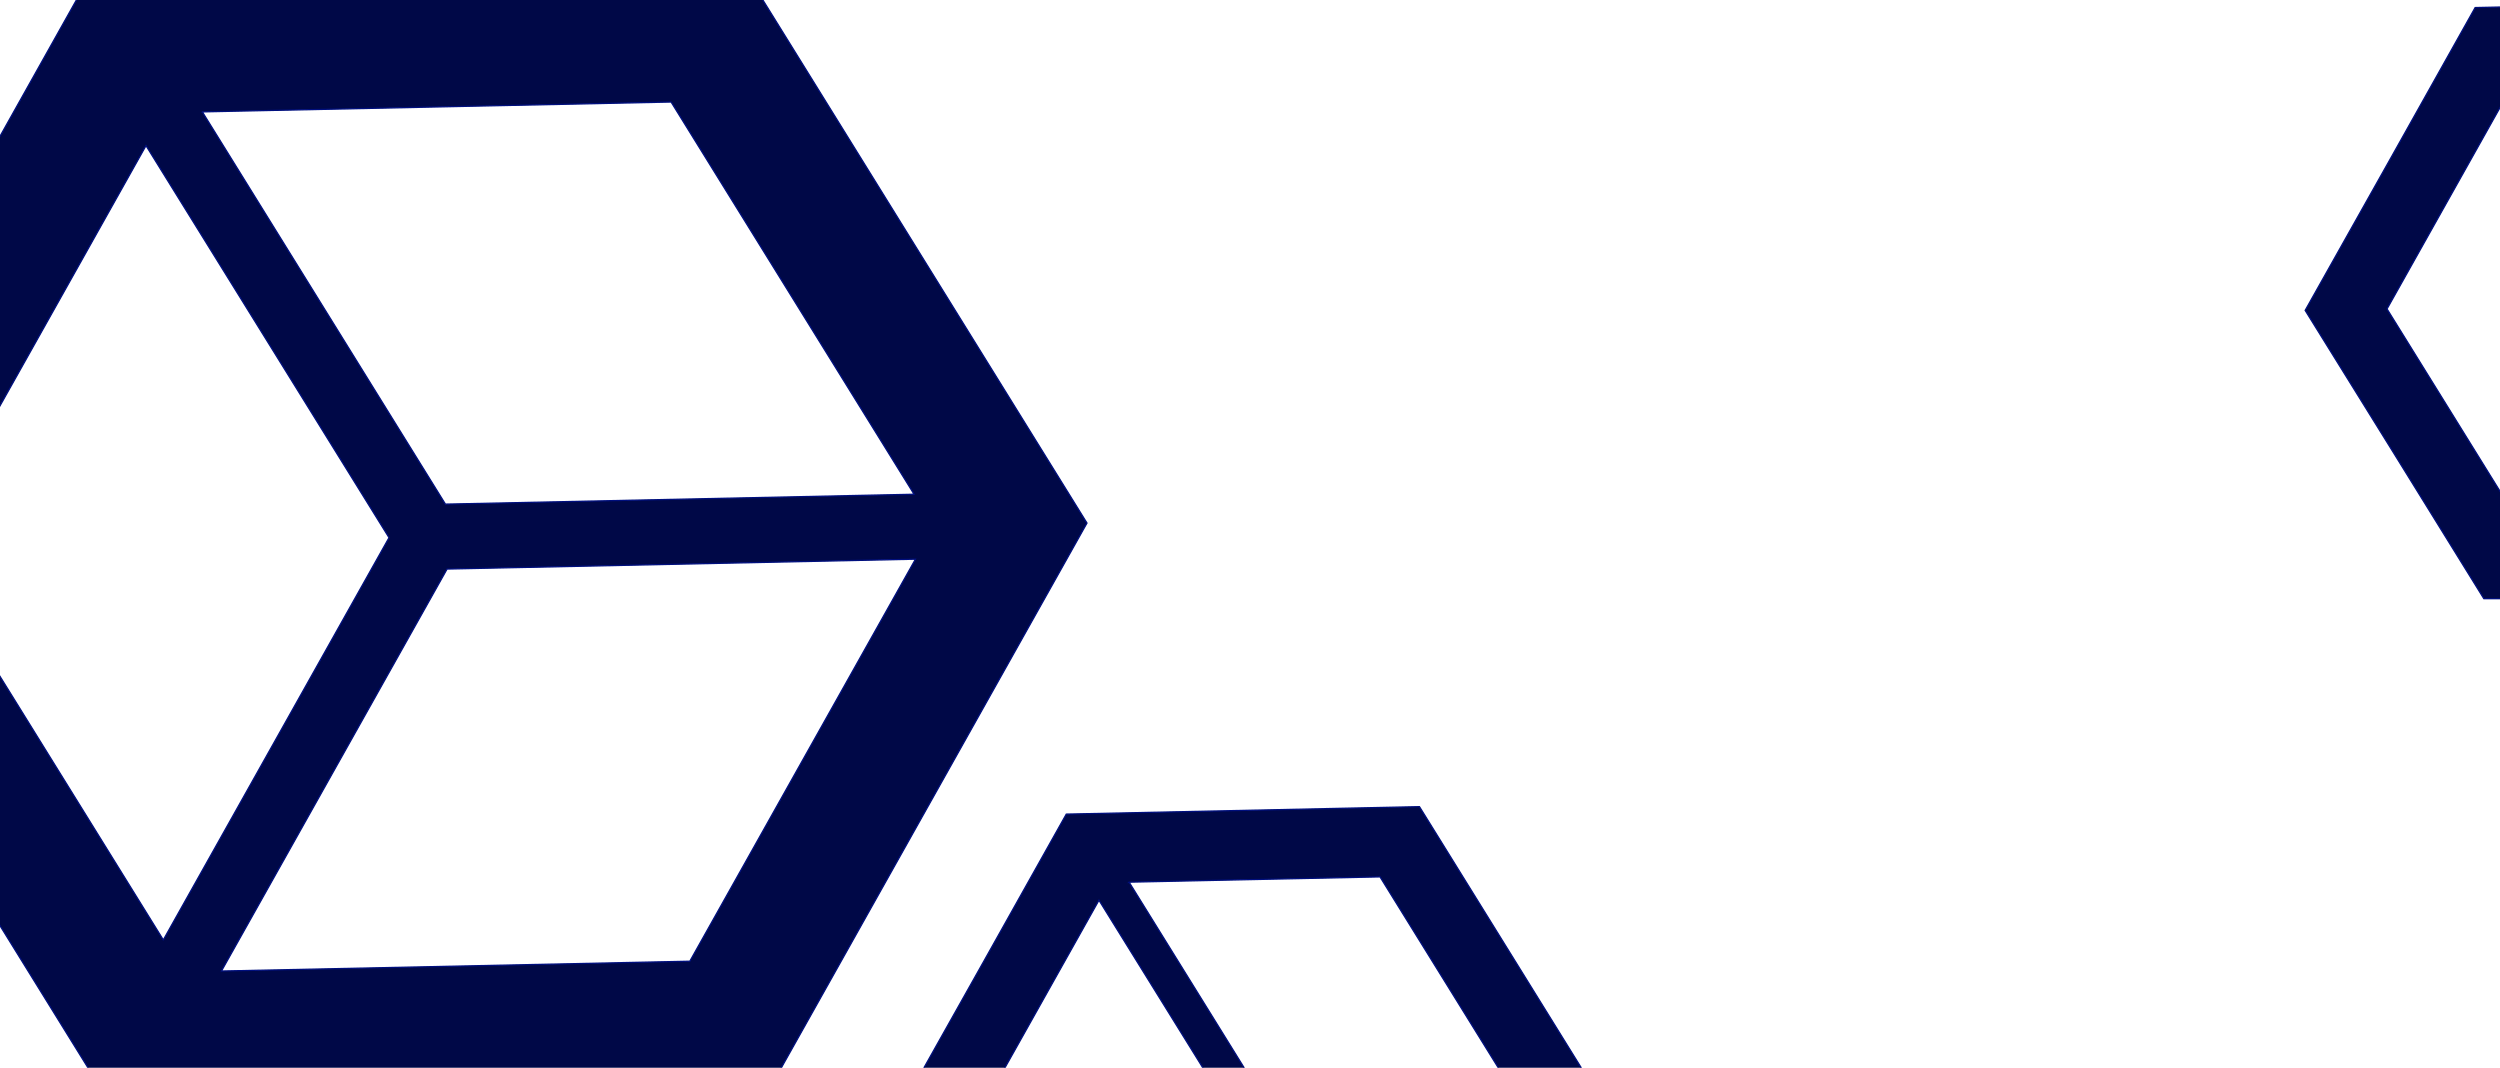 <svg xmlns="http://www.w3.org/2000/svg" xmlns:xlink="http://www.w3.org/1999/xlink" width="1920" height="820" viewBox="0 0 1920 820">
  <defs>
    <clipPath id="clip-path">
      <rect id="Rectangle_22" data-name="Rectangle 22" width="1920" height="820" transform="translate(0 80)" fill="#fff"/>
    </clipPath>
  </defs>
  <g id="Mask_Group_1" data-name="Mask Group 1" transform="translate(0 -80)" clip-path="url(#clip-path)">
    <g id="Group_113" data-name="Group 113" transform="translate(-178.667 57.579)">
      <g id="Group_112" data-name="Group 112">
        <path id="Path_2973" data-name="Path 2973" d="M2415.775,2028.787l173.315-308.863-186.635-301.075-173.319,308.863,186.587,301.075Zm577.61-292.346-359.7,7.583-173.264,308.71,359.7-7.531ZM2368,2143.378Q2240.05,1936.43,2111.66,1729.792q122.233-217.157,243.919-434.52,253.372-5.38,506.736-10.7L3125.133,1708.7,2881.32,2143.219l-513.265.21Zm77.77-750.4,186.642,301.177,359.91-7.585-186.587-301.229-194.769,4.1-165.2,3.479-.055.056Z" transform="translate(-2111.66 -1284.571)" fill="#000847" stroke="#000f7e" stroke-width="1" fill-rule="evenodd"/>
        <path id="Path_2974" data-name="Path 2974" d="M2274.432,1682.9l92.764-165.313L2267.3,1356.44l-92.766,165.313L2274.4,1682.9Zm309.154-156.473-192.521,4.058-92.736,165.231,192.521-4.031Zm-334.727,217.8q-68.481-110.765-137.2-221.364,65.423-116.229,130.553-232.568,135.612-2.88,271.221-5.728L2654.1,1511.578l-130.5,232.567-274.715.113Zm41.625-401.635,99.9,161.2,192.635-4.06-99.867-161.227-104.246,2.2-88.418,1.862-.029.03Z" transform="translate(-1244.629 -642.641)" fill="#000847" stroke="#000f7e" stroke-width="1" fill-rule="evenodd"/>
        <path id="Path_2975" data-name="Path 2975" d="M2274.432,1682.9l92.764-165.313L2267.3,1356.44l-92.766,165.313L2274.4,1682.9Zm309.154-156.473-192.521,4.058-92.736,165.231,192.521-4.031Zm-334.727,217.8q-68.481-110.765-137.2-221.364,65.423-116.229,130.553-232.568,135.612-2.88,271.221-5.728L2654.1,1511.578l-130.5,232.567-274.715.113Zm41.625-401.635,99.9,161.2,192.635-4.06-99.867-161.227-104.246,2.2-88.418,1.862-.029.03Z" transform="translate(-162.629 -1262.064)" fill="#000847" stroke="#000f7e" stroke-width="1" fill-rule="evenodd"/>
      </g>
    </g>
  </g>
</svg>
